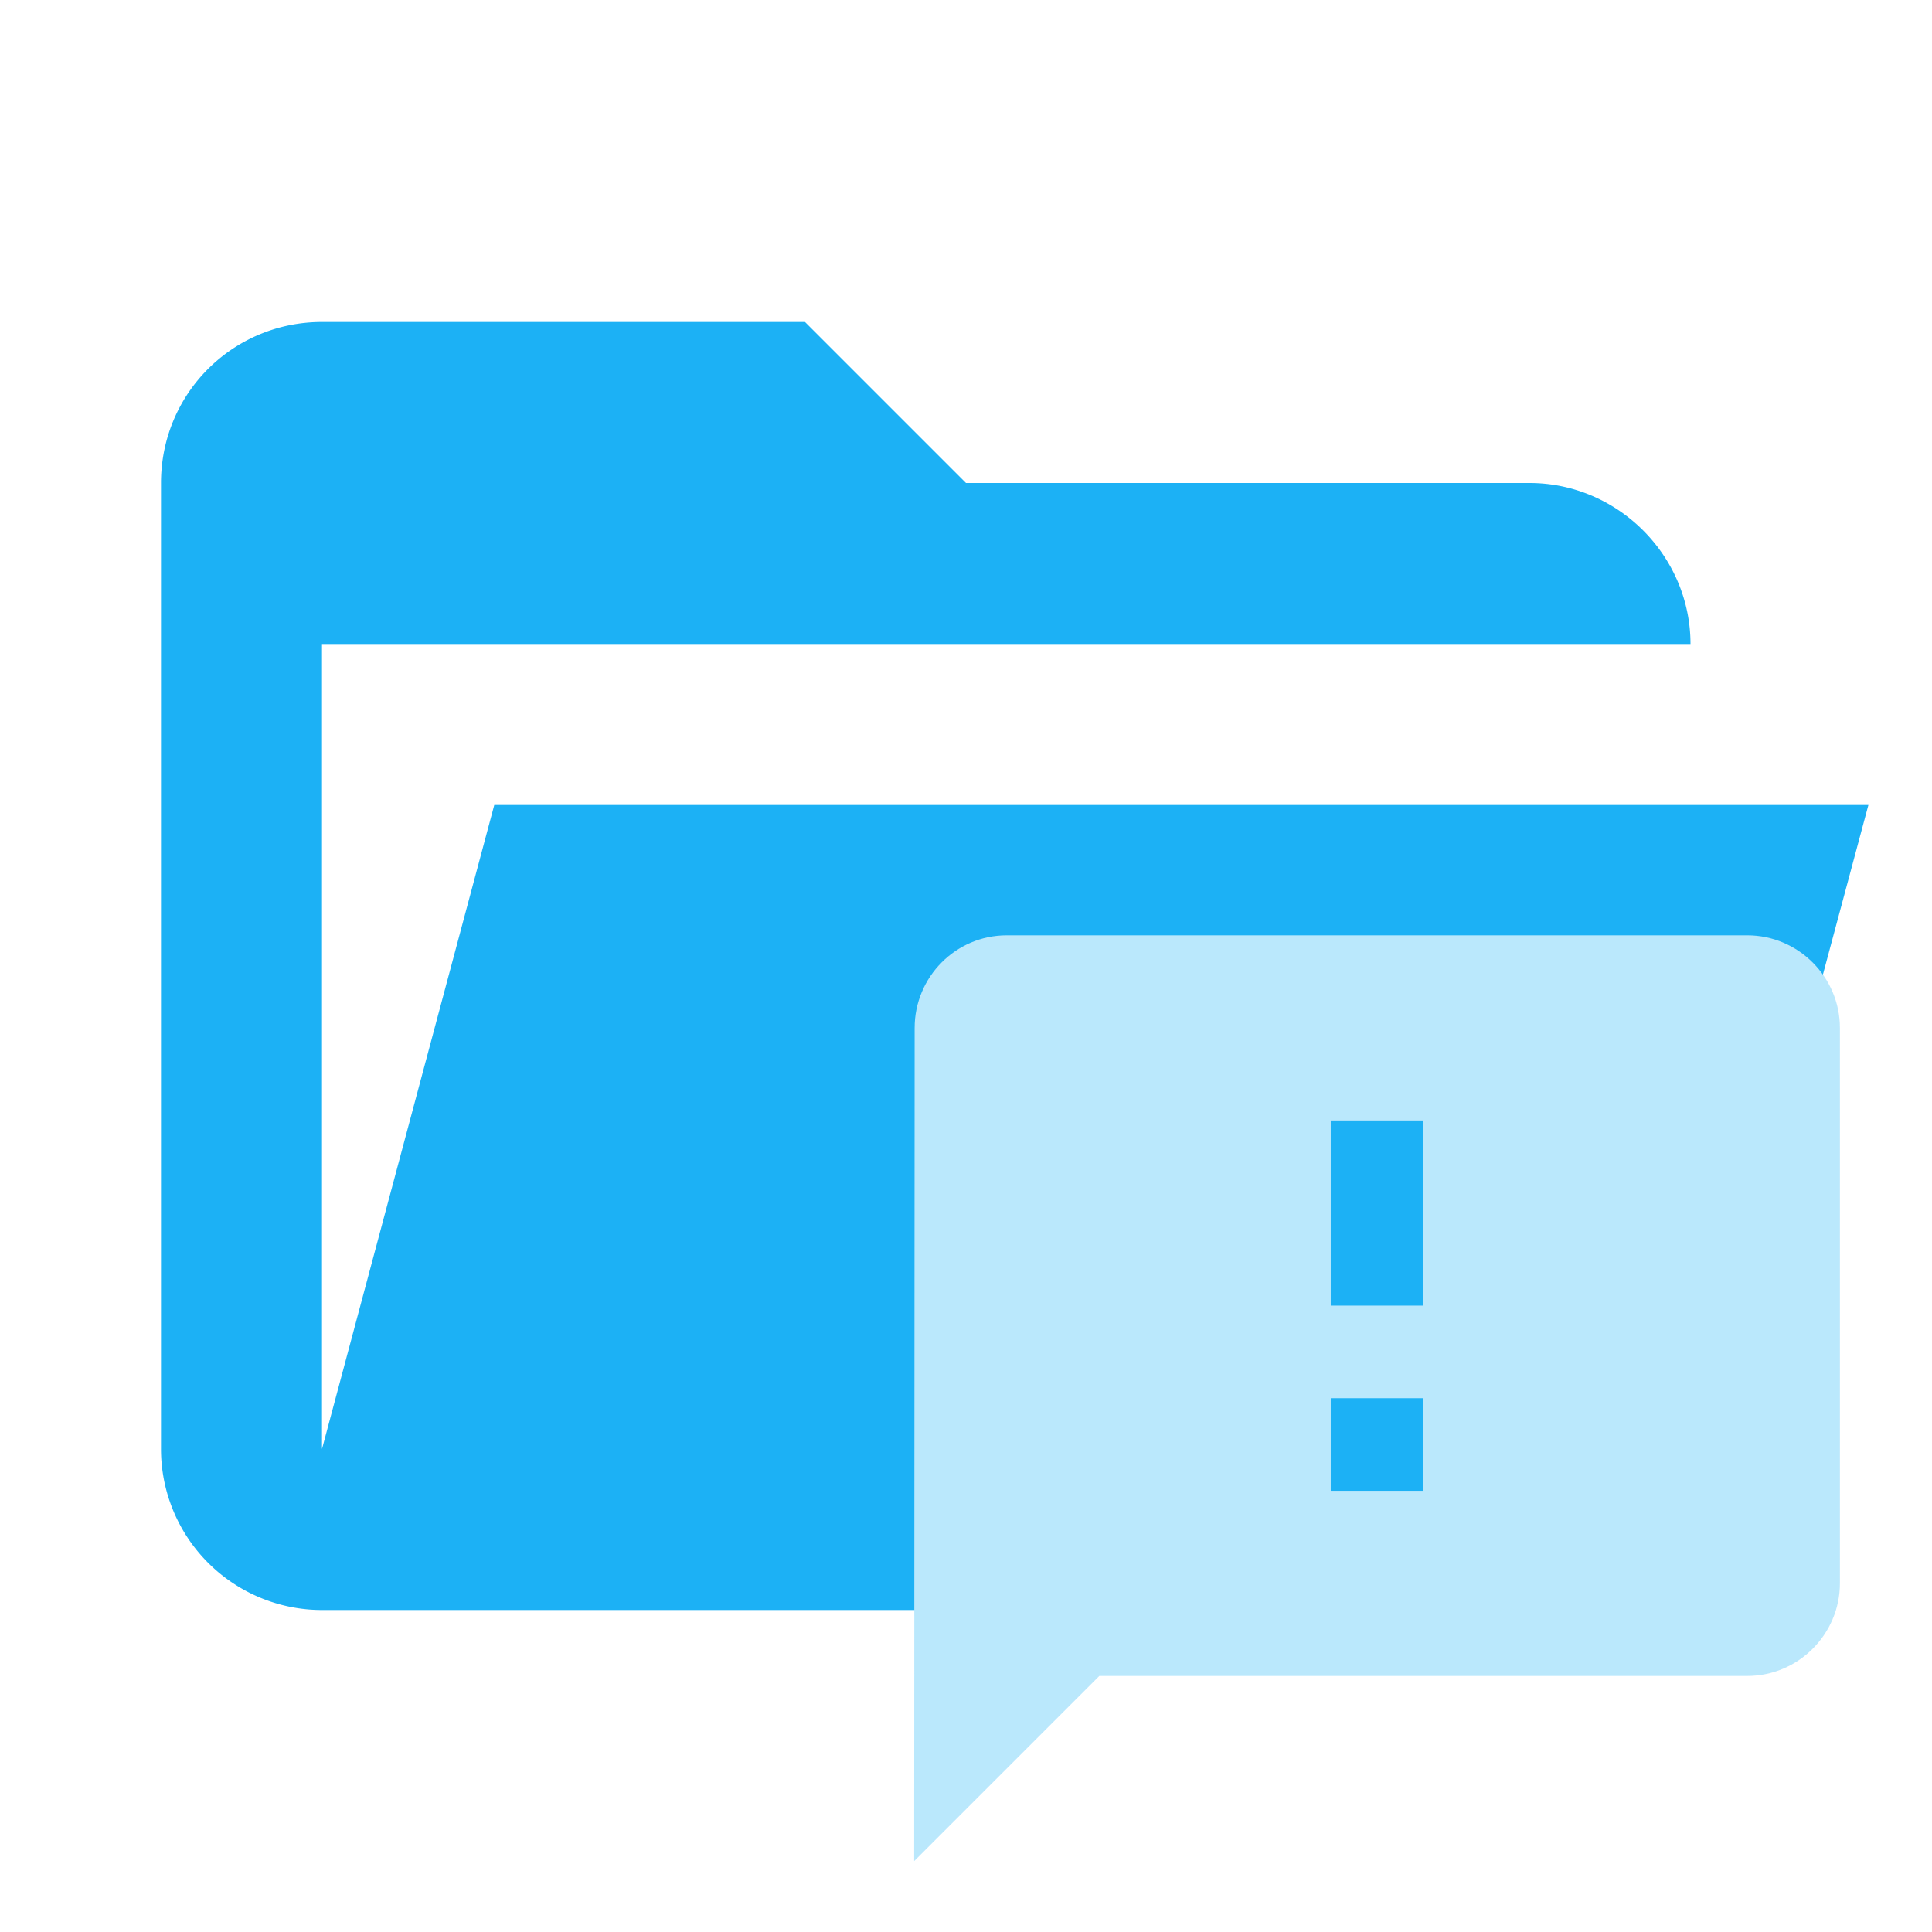 <svg filter="url(#saturation)" opacity="0.9" xmlns="http://www.w3.org/2000/svg" clip-rule="evenodd" fill-rule="evenodd" stroke-linejoin="round" stroke-miterlimit="1.414" viewBox="0 0 24 24"><path fill="#03A9F4" d="M19 20H4a2 2 0 0 1-2-2V6c0-1.11.89-2 2-2h6l2 2h7c1.097 0 2 .903 2 2H4v10l2.14-8h17.07l-2.28 8.5c-.23.87-1.01 1.5-1.93 1.5z"/><path fill="#B3E5FC" d="M21.706 11.619h-9.2c-.633 0-1.144.517-1.144 1.15l-.006 10.35 2.3-2.3h8.05c.632 0 1.15-.518 1.15-1.15v-6.9c0-.633-.518-1.15-1.15-1.15zm-4.025 6.9h-1.15v-1.15h1.15zm0-2.3h-1.15v-2.3h1.15z"/><filter id="saturation"><feColorMatrix type="saturate" values="0.8"/></filter></svg>